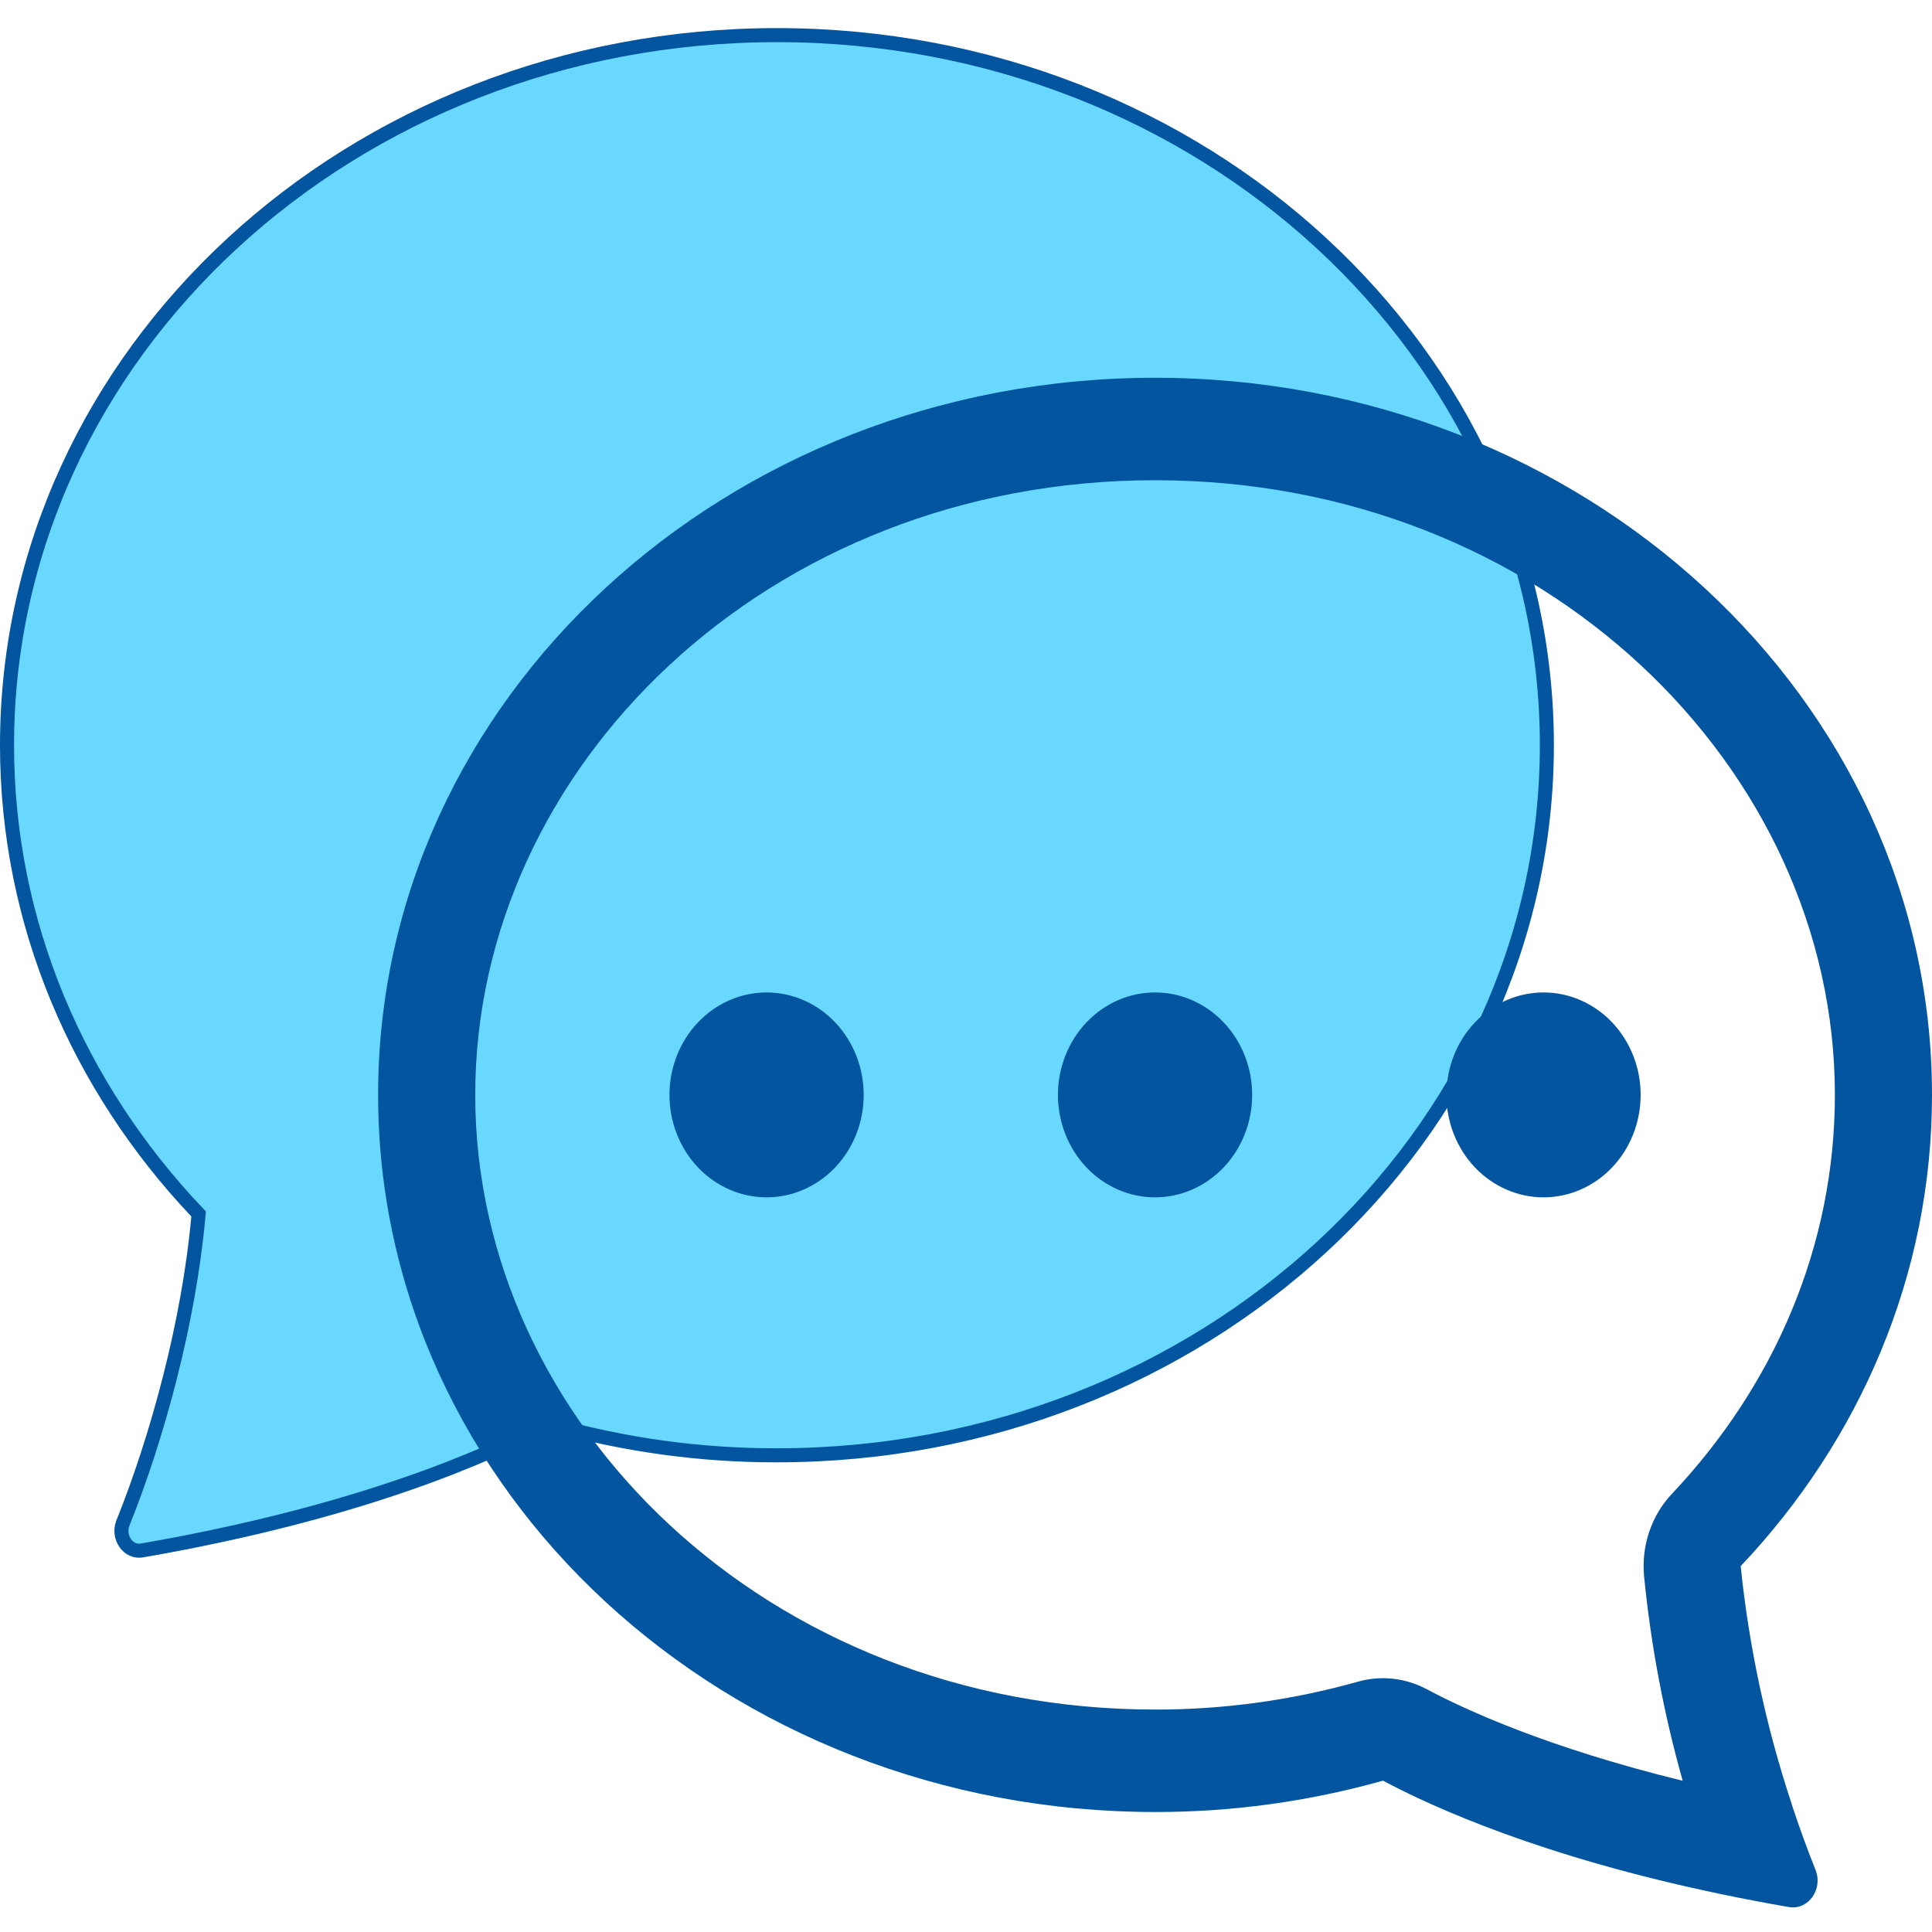 <svg width="550" height="550" viewBox="0 0 550 550" fill="none" xmlns="http://www.w3.org/2000/svg">
<path d="M221.18 414.295H221.177C199.446 414.329 177.804 411.354 156.805 405.446L156.03 405.228L155.319 405.608C139.389 414.139 102.518 430.634 40.358 441.388C38.48 441.705 36.77 440.858 35.673 439.309C34.566 437.747 34.184 435.587 35.005 433.549L35.005 433.547C44.852 409.017 53.755 376.338 56.457 346.482L56.539 345.583L55.919 344.928C22.319 309.398 2 262.926 2 212.148C2 100.652 99.984 10 221.18 10C342.376 10 440.359 100.652 440.359 212.148C440.359 323.643 342.376 414.295 221.18 414.295Z" fill="#69D8FF" stroke="#02559E" stroke-width="4"/>
<path d="M411.762 311.695C411.762 319.43 414.675 326.848 419.859 332.317C425.044 337.787 432.077 340.859 439.409 340.859C446.742 340.859 453.774 337.787 458.959 332.317C464.144 326.848 467.057 319.43 467.057 311.695C467.057 303.96 464.144 296.542 458.959 291.073C453.774 285.604 446.742 282.531 439.409 282.531C432.077 282.531 425.044 285.604 419.859 291.073C414.675 296.542 411.762 303.96 411.762 311.695ZM301.172 311.695C301.172 319.43 304.085 326.848 309.27 332.317C314.455 337.787 321.487 340.859 328.819 340.859C336.152 340.859 343.184 337.787 348.369 332.317C353.554 326.848 356.467 319.43 356.467 311.695C356.467 303.96 353.554 296.542 348.369 291.073C343.184 285.604 336.152 282.531 328.819 282.531C321.487 282.531 314.455 285.604 309.27 291.073C304.085 296.542 301.172 303.96 301.172 311.695ZM218.229 340.859C210.897 340.859 203.865 337.787 198.68 332.317C193.495 326.848 190.582 319.43 190.582 311.695C190.582 303.96 193.495 296.542 198.68 291.073C203.865 285.604 210.897 282.531 218.229 282.531C225.562 282.531 232.594 285.604 237.779 291.073C242.964 296.542 245.877 303.96 245.877 311.695C245.877 319.43 242.964 326.848 237.779 332.317C232.594 337.787 225.562 340.859 218.229 340.859Z" fill="#02559E"/>
<path d="M490.143 539.259L489.59 539.142C438.995 528.556 408.086 514.586 393.709 506.916C372.542 512.871 350.727 515.871 328.82 515.84C206.674 515.84 107.641 424.44 107.641 311.693C107.641 198.945 206.674 107.545 328.82 107.545C450.967 107.545 550 198.945 550 311.693C550 363.021 529.458 409.975 495.534 445.847C497.908 468.889 502.768 491.57 510.022 513.449L510.105 513.77C512.166 520.036 514.416 526.231 516.851 532.347C519.035 537.771 514.805 543.837 509.303 542.904C502.898 541.799 496.511 540.583 490.143 539.259ZM468.025 448.617C467.638 444.348 468.148 440.04 469.52 436.002C470.891 431.965 473.09 428.296 475.96 425.257C505.266 394.226 522.353 354.505 522.353 311.693C522.353 218.601 439.3 136.709 328.82 136.709C218.341 136.709 135.288 218.601 135.288 311.693C135.288 404.813 218.341 486.676 328.82 486.676C348.309 486.706 367.717 484.039 386.548 478.744C393.129 476.884 400.129 477.652 406.206 480.902C416.905 486.618 440.488 497.525 479.029 506.945C473.652 487.905 469.968 468.378 468.025 448.617Z" fill="#02559E"/>
</svg>

